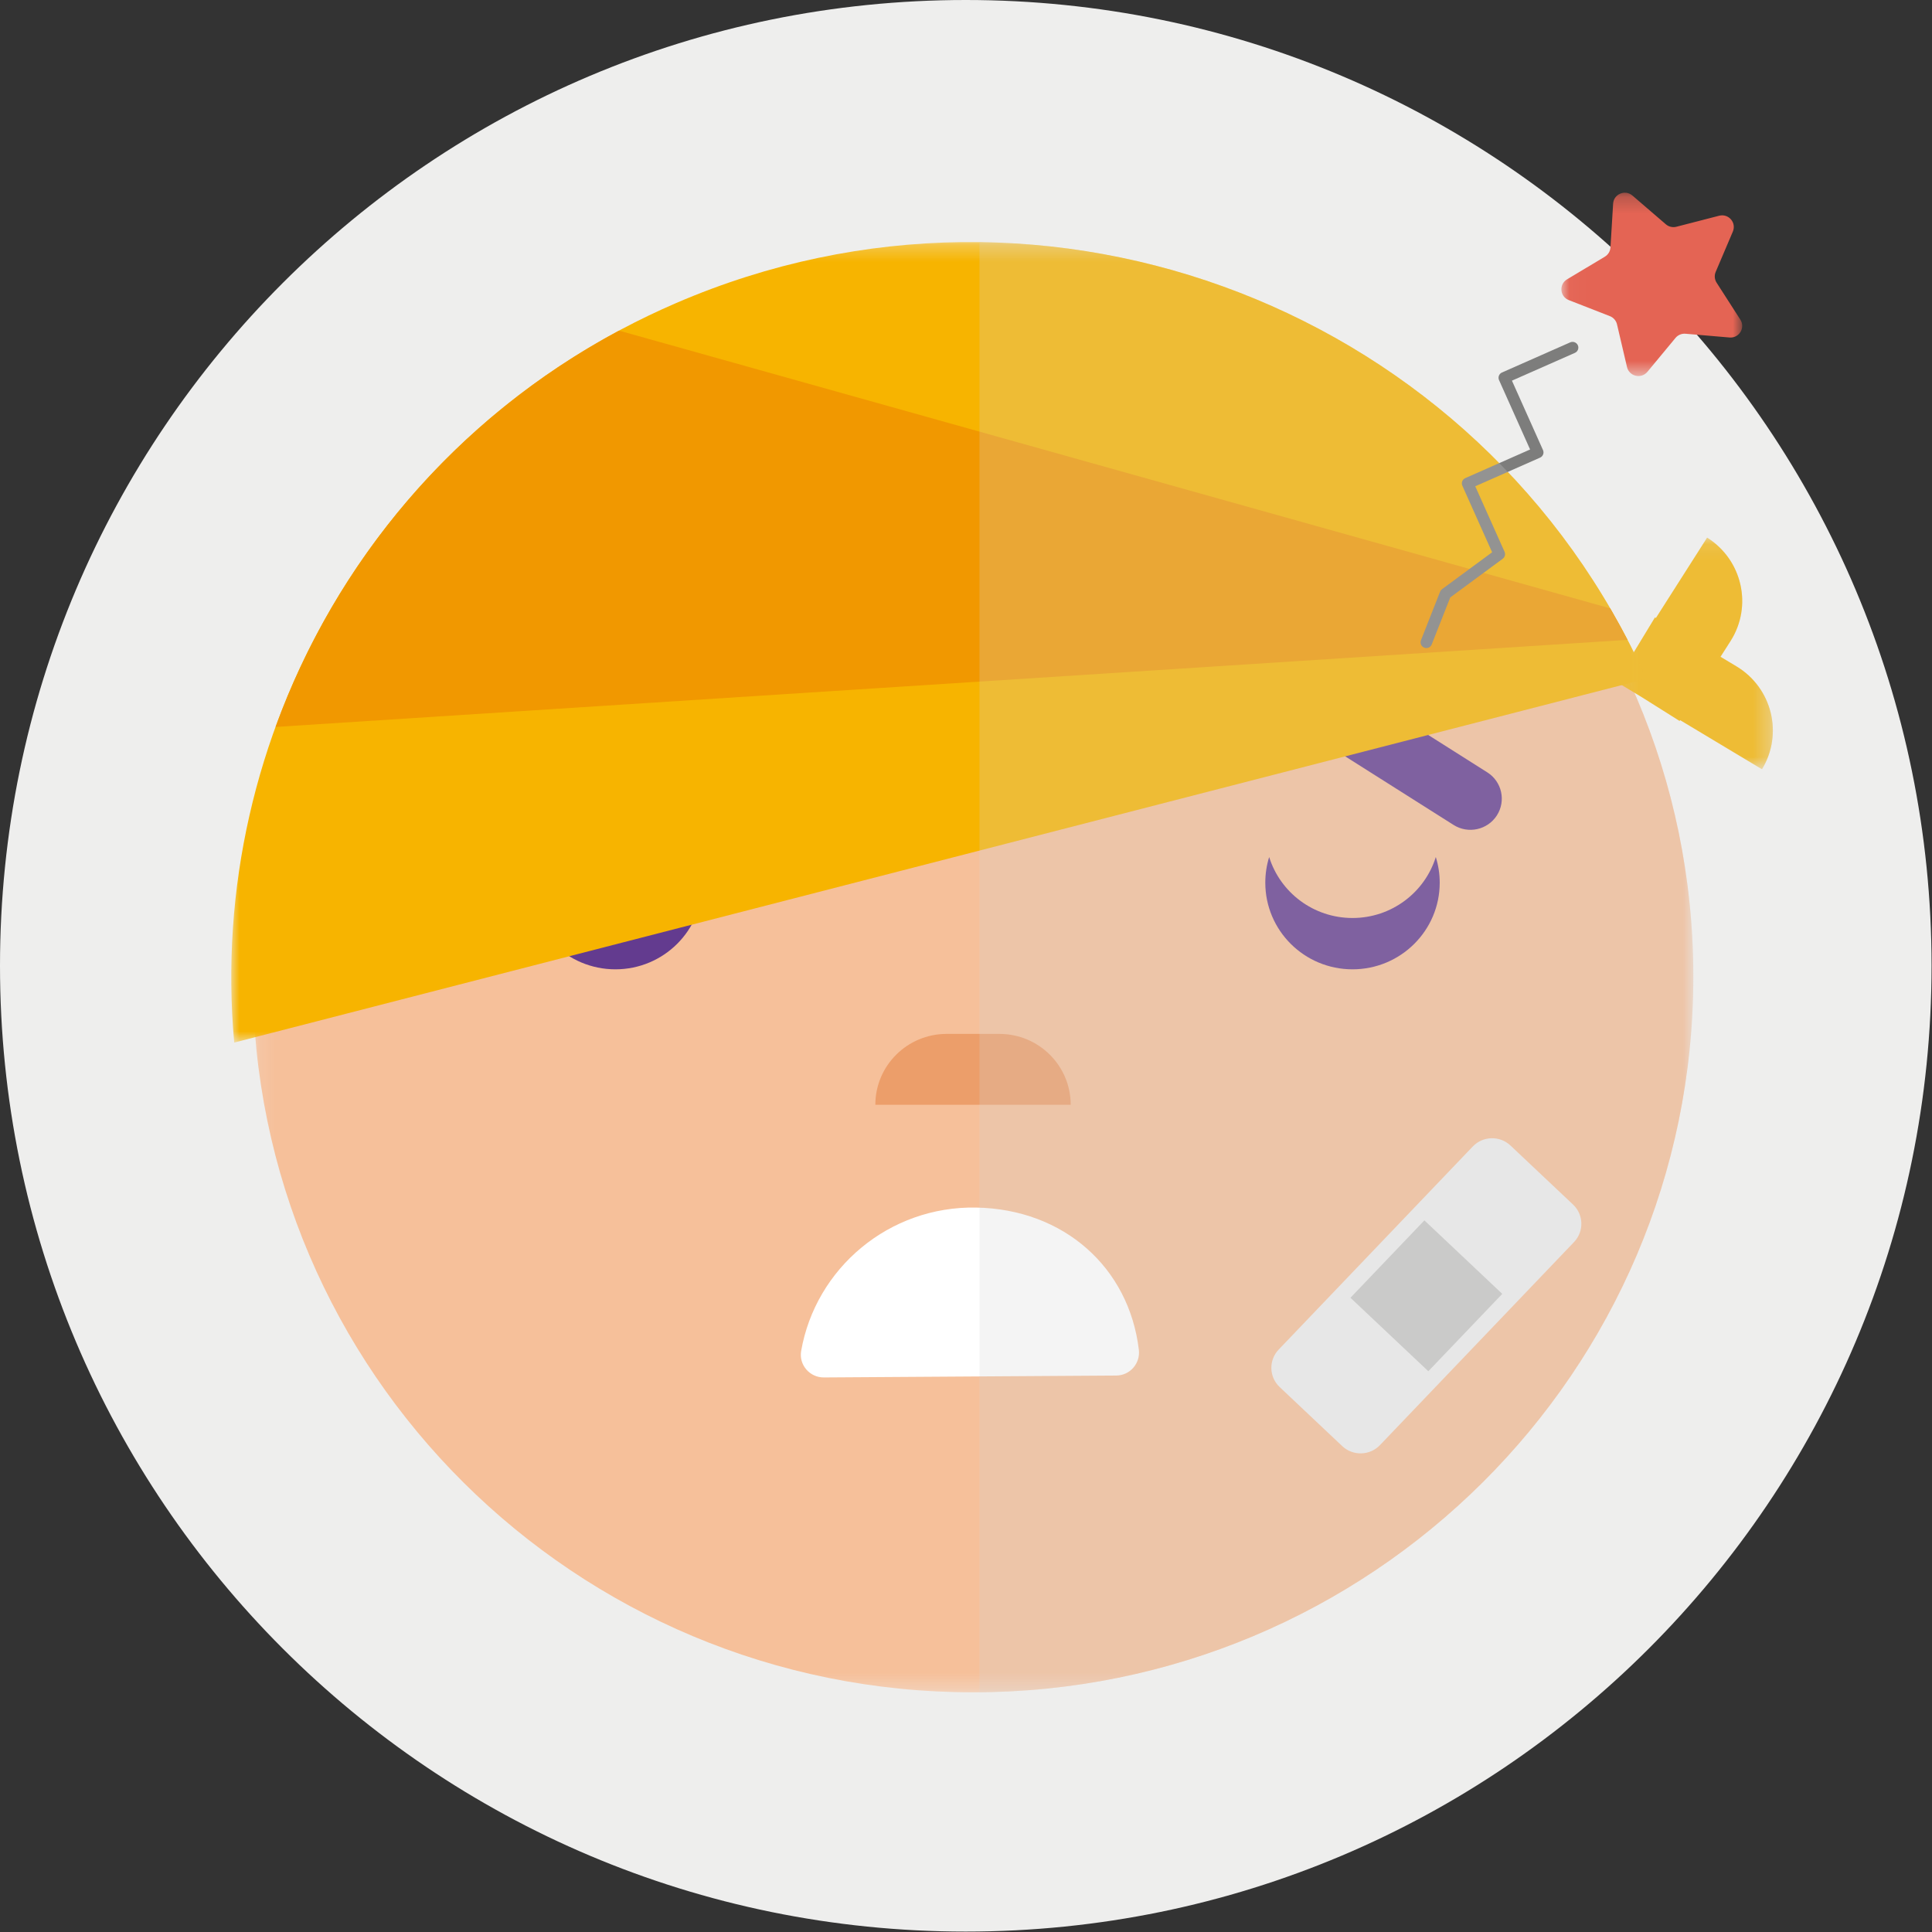 <svg viewBox="1263 892 118 118" version="1.1" xmlns="http://www.w3.org/2000/svg" xmlns:xlink="http://www.w3.org/1999/xlink">
    <rect x="1263" y="892" width="118" height="118" fill="#333333" stroke="none"/>
    <!-- Generator: Sketch 40.2 (33826) - http://www.bohemiancoding.com/sketch -->
    <desc>Created with Sketch.</desc>
    <defs>
        <polygon id="path-1" points="0.134 87.691 88.12 87.691 88.12 0.266 0.134 0.266 0.134 87.691"></polygon>
        <polygon id="path-3" points="9.701 14.244 9.701 0.1 0.114 0.1 0.114 14.244 9.701 14.244"></polygon>
        <polygon id="path-5" points="0 0.291 0 49.182 86.426 49.182 86.426 0.291"></polygon>
        <polygon id="path-7" points="11.067 0.219 0.022 0.219 0.022 11.417 11.067 11.417 11.067 0.219"></polygon>
    </defs>
    <g id="responsa" stroke="none" stroke-width="1" fill="none" fill-rule="evenodd" transform="translate(1263, 892)">
        <path d="M117.973,58.987 C117.973,91.564 91.564,117.974 58.987,117.974 C26.409,117.974 0,91.564 0,58.987 C0,26.409 26.409,2.94264339e-05 58.987,2.94264339e-05 C91.564,2.94264339e-05 117.973,26.409 117.973,58.987" id="Fill-1" fill="#EEEEED"></path>
        <g id="Page-1" transform="translate(14.125, 11.476)">
            <g id="Group-3" transform="translate(1.177, 4.195)">
                <mask id="mask-2" fill="white">
                    <use xlink:href="#path-1"></use>
                </mask>
                <g id="Clip-2"></g>
                <path d="M88.12,43.978 C88.12,68.12 68.424,87.691 44.127,87.691 C19.83,87.691 0.134,68.12 0.134,43.978 C0.134,19.837 19.83,0.266 44.127,0.266 C68.424,0.266 88.12,19.837 88.12,43.978" id="Fill-1" fill="#F6C09A" mask="url(#mask-2)"></path>
            </g>
            <path d="M45.501,62.278 C40.177,62.178 35.692,65.979 34.807,71.035 C34.658,71.885 35.331,72.66 36.194,72.654 L54.055,72.537 C54.893,72.531 55.531,71.794 55.432,70.963 C54.829,65.931 50.846,62.377 45.501,62.278" id="Fill-4" fill="#FFFFFF"></path>
            <path d="M39.338,56 C39.338,53.609 41.289,51.671 43.694,51.671 L46.913,51.671 C49.32,51.671 51.27,53.609 51.27,56 L39.338,56 Z" id="Fill-6" fill="#EC9E6A"></path>
            <path d="M23.461,44.592 C21.068,44.592 19.045,43.026 18.371,40.868 C18.217,41.363 18.135,41.891 18.135,42.435 C18.135,45.358 20.519,47.727 23.461,47.727 C26.403,47.727 28.788,45.358 28.788,42.435 C28.788,41.891 28.703,41.363 28.549,40.868 C27.877,43.026 25.853,44.592 23.461,44.592" id="Fill-8" fill="#633B8F"></path>
            <path d="M63.973,70.951 L75.826,58.549 C76.446,57.9 77.477,57.873 78.13,58.489 L81.951,62.094 C82.604,62.71 82.631,63.736 82.011,64.384 L70.158,76.787 C69.538,77.436 68.506,77.462 67.853,76.846 L64.033,73.241 C63.38,72.625 63.353,71.6 63.973,70.951" id="Fill-10" fill="#EEEEED"></path>
            <polygon id="Fill-12" fill="#C7C7C6" points="68.355 67.787 72.872 63.06 77.629 67.549 73.112 72.275"></polygon>
            <g id="Group-16" transform="translate(84.454, 21.262)">
                <mask id="mask-4" fill="white">
                    <use xlink:href="#path-3"></use>
                </mask>
                <g id="Clip-15"></g>
                <path d="M7.475,7.96 L6.502,7.377 L7.115,6.416 C8.476,4.28 7.837,1.453 5.687,0.1 L2.558,5.01 L2.5,4.976 L0.862,7.673 L0.114,8.845 L0.139,8.861 L0.12,8.894 L1.659,9.817 L4.006,11.294 L4.037,11.244 L9.037,14.244 C10.352,12.08 9.653,9.267 7.475,7.96" id="Fill-14" fill="#F7B400" mask="url(#mask-4)"></path>
            </g>
            <path d="M65.821,33.123 C65.417,32.516 65.384,31.703 65.804,31.049 C66.373,30.162 67.558,29.901 68.451,30.466 L76.713,35.696 C77.606,36.26 77.868,37.438 77.3,38.326 C76.731,39.213 75.546,39.474 74.653,38.908 L66.391,33.679 C66.156,33.53 65.965,33.34 65.821,33.123" id="Fill-17" fill="#633B8F"></path>
            <path d="M18.636,39.204 C17.722,39.444 16.748,38.98 16.377,38.087 C15.973,37.115 16.44,36.002 17.418,35.601 L26.474,31.89 C27.459,31.488 28.574,31.952 28.978,32.925 C29.381,33.897 28.915,35.011 27.936,35.412 L18.88,39.122 C18.799,39.155 18.718,39.183 18.636,39.204" id="Fill-19" fill="#633B8F"></path>
            <path d="M68.481,44.592 C66.088,44.592 64.065,43.026 63.391,40.868 C63.237,41.363 63.155,41.891 63.155,42.435 C63.155,45.358 65.539,47.727 68.481,47.727 C71.423,47.727 73.808,45.358 73.808,42.435 C73.808,41.891 73.723,41.363 73.569,40.868 C72.897,43.026 70.873,44.592 68.481,44.592" id="Fill-21" fill="#633B8F"></path>
            <g id="Group-25" transform="translate(0, 3.018)">
                <mask id="mask-6" fill="white">
                    <use xlink:href="#path-5"></use>
                </mask>
                <g id="Clip-24"></g>
                <path d="M86.426,26.964 C76.375,4.47 49.935,-5.807 27.172,4.015 C8.851,11.92 -1.514,30.443 0.18,49.182 L86.426,26.964 Z" id="Fill-23" fill="#F7B400" mask="url(#mask-6)"></path>
            </g>
            <path d="M85.276,27.603 C84.938,26.951 84.586,26.31 84.22,25.681 L23.682,8.717 C13.632,14.102 6.37,22.855 2.705,32.924 L85.276,27.603 Z" id="Fill-26" fill="#F19800"></path>
            <g id="Group-30" transform="translate(81.217, 0.075)">
                <mask id="mask-8" fill="white">
                    <use xlink:href="#path-7"></use>
                </mask>
                <g id="Clip-29"></g>
                <path d="M4.363,0.394 L6.401,2.147 C6.578,2.3 6.821,2.357 7.048,2.298 L9.657,1.625 C10.231,1.477 10.726,2.046 10.496,2.589 L9.446,5.056 C9.355,5.271 9.376,5.517 9.502,5.714 L10.953,7.972 C11.272,8.468 10.88,9.112 10.29,9.062 L7.604,8.833 C7.369,8.813 7.14,8.908 6.991,9.089 L5.278,11.157 C4.902,11.612 4.164,11.44 4.03,10.867 L3.419,8.258 C3.366,8.031 3.203,7.844 2.984,7.758 L0.476,6.779 C-0.076,6.564 -0.14,5.814 0.368,5.51 L2.676,4.127 C2.877,4.006 3.006,3.795 3.02,3.561 L3.182,0.888 C3.217,0.3 3.915,0.008 4.363,0.394" id="Fill-28" fill="#E46454" mask="url(#mask-8)"></path>
            </g>
            <path d="M72.992,28.105 C72.949,28.105 72.906,28.097 72.863,28.081 C72.682,28.01 72.592,27.807 72.664,27.626 L73.832,24.661 C73.856,24.6 73.898,24.547 73.951,24.508 L77.009,22.255 L75.19,18.188 C75.111,18.012 75.191,17.804 75.369,17.726 L79.328,15.977 L77.431,11.738 C77.393,11.653 77.39,11.556 77.424,11.469 C77.458,11.382 77.525,11.313 77.61,11.275 L81.779,9.434 C81.957,9.356 82.165,9.435 82.245,9.612 C82.324,9.789 82.243,9.996 82.066,10.075 L78.219,11.773 L80.116,16.013 C80.154,16.098 80.157,16.194 80.123,16.281 C80.089,16.368 80.022,16.438 79.937,16.475 L75.978,18.224 L77.769,22.227 C77.835,22.377 77.789,22.554 77.656,22.651 L74.452,25.011 L73.32,27.882 C73.266,28.02 73.132,28.105 72.992,28.105" id="Fill-31" fill="#7D7D7C"></path>
            <g id="Group-35" transform="translate(45.611, 3.312)" fill-opacity="0.5" fill="#D4D4D4" opacity="0.5">
                <path d="M46.318,25.911 L45.345,25.327 L45.958,24.366 C47.318,22.23 46.68,19.403 44.53,18.05 L41.401,22.961 L41.343,22.926 L40.051,25.053 C39.761,24.467 39.46,23.89 39.148,23.323 C39.147,23.321 39.147,23.32 39.146,23.319 C38.97,23 38.792,22.683 38.609,22.37 L38.609,22.37 C30.501,8.438 15.664,0.199 0.09,0.003 L0.09,88.569 C24.204,88.356 43.686,68.871 43.686,44.861 C43.686,38.698 42.4,32.834 40.084,27.517 L40.502,27.767 L42.849,29.244 L42.88,29.195 L47.88,32.194 C49.195,30.03 48.496,27.217 46.318,25.911" id="Fill-33" style="mix-blend-mode: multiply;"></path>
            </g>
        </g>
    </g>
</svg>